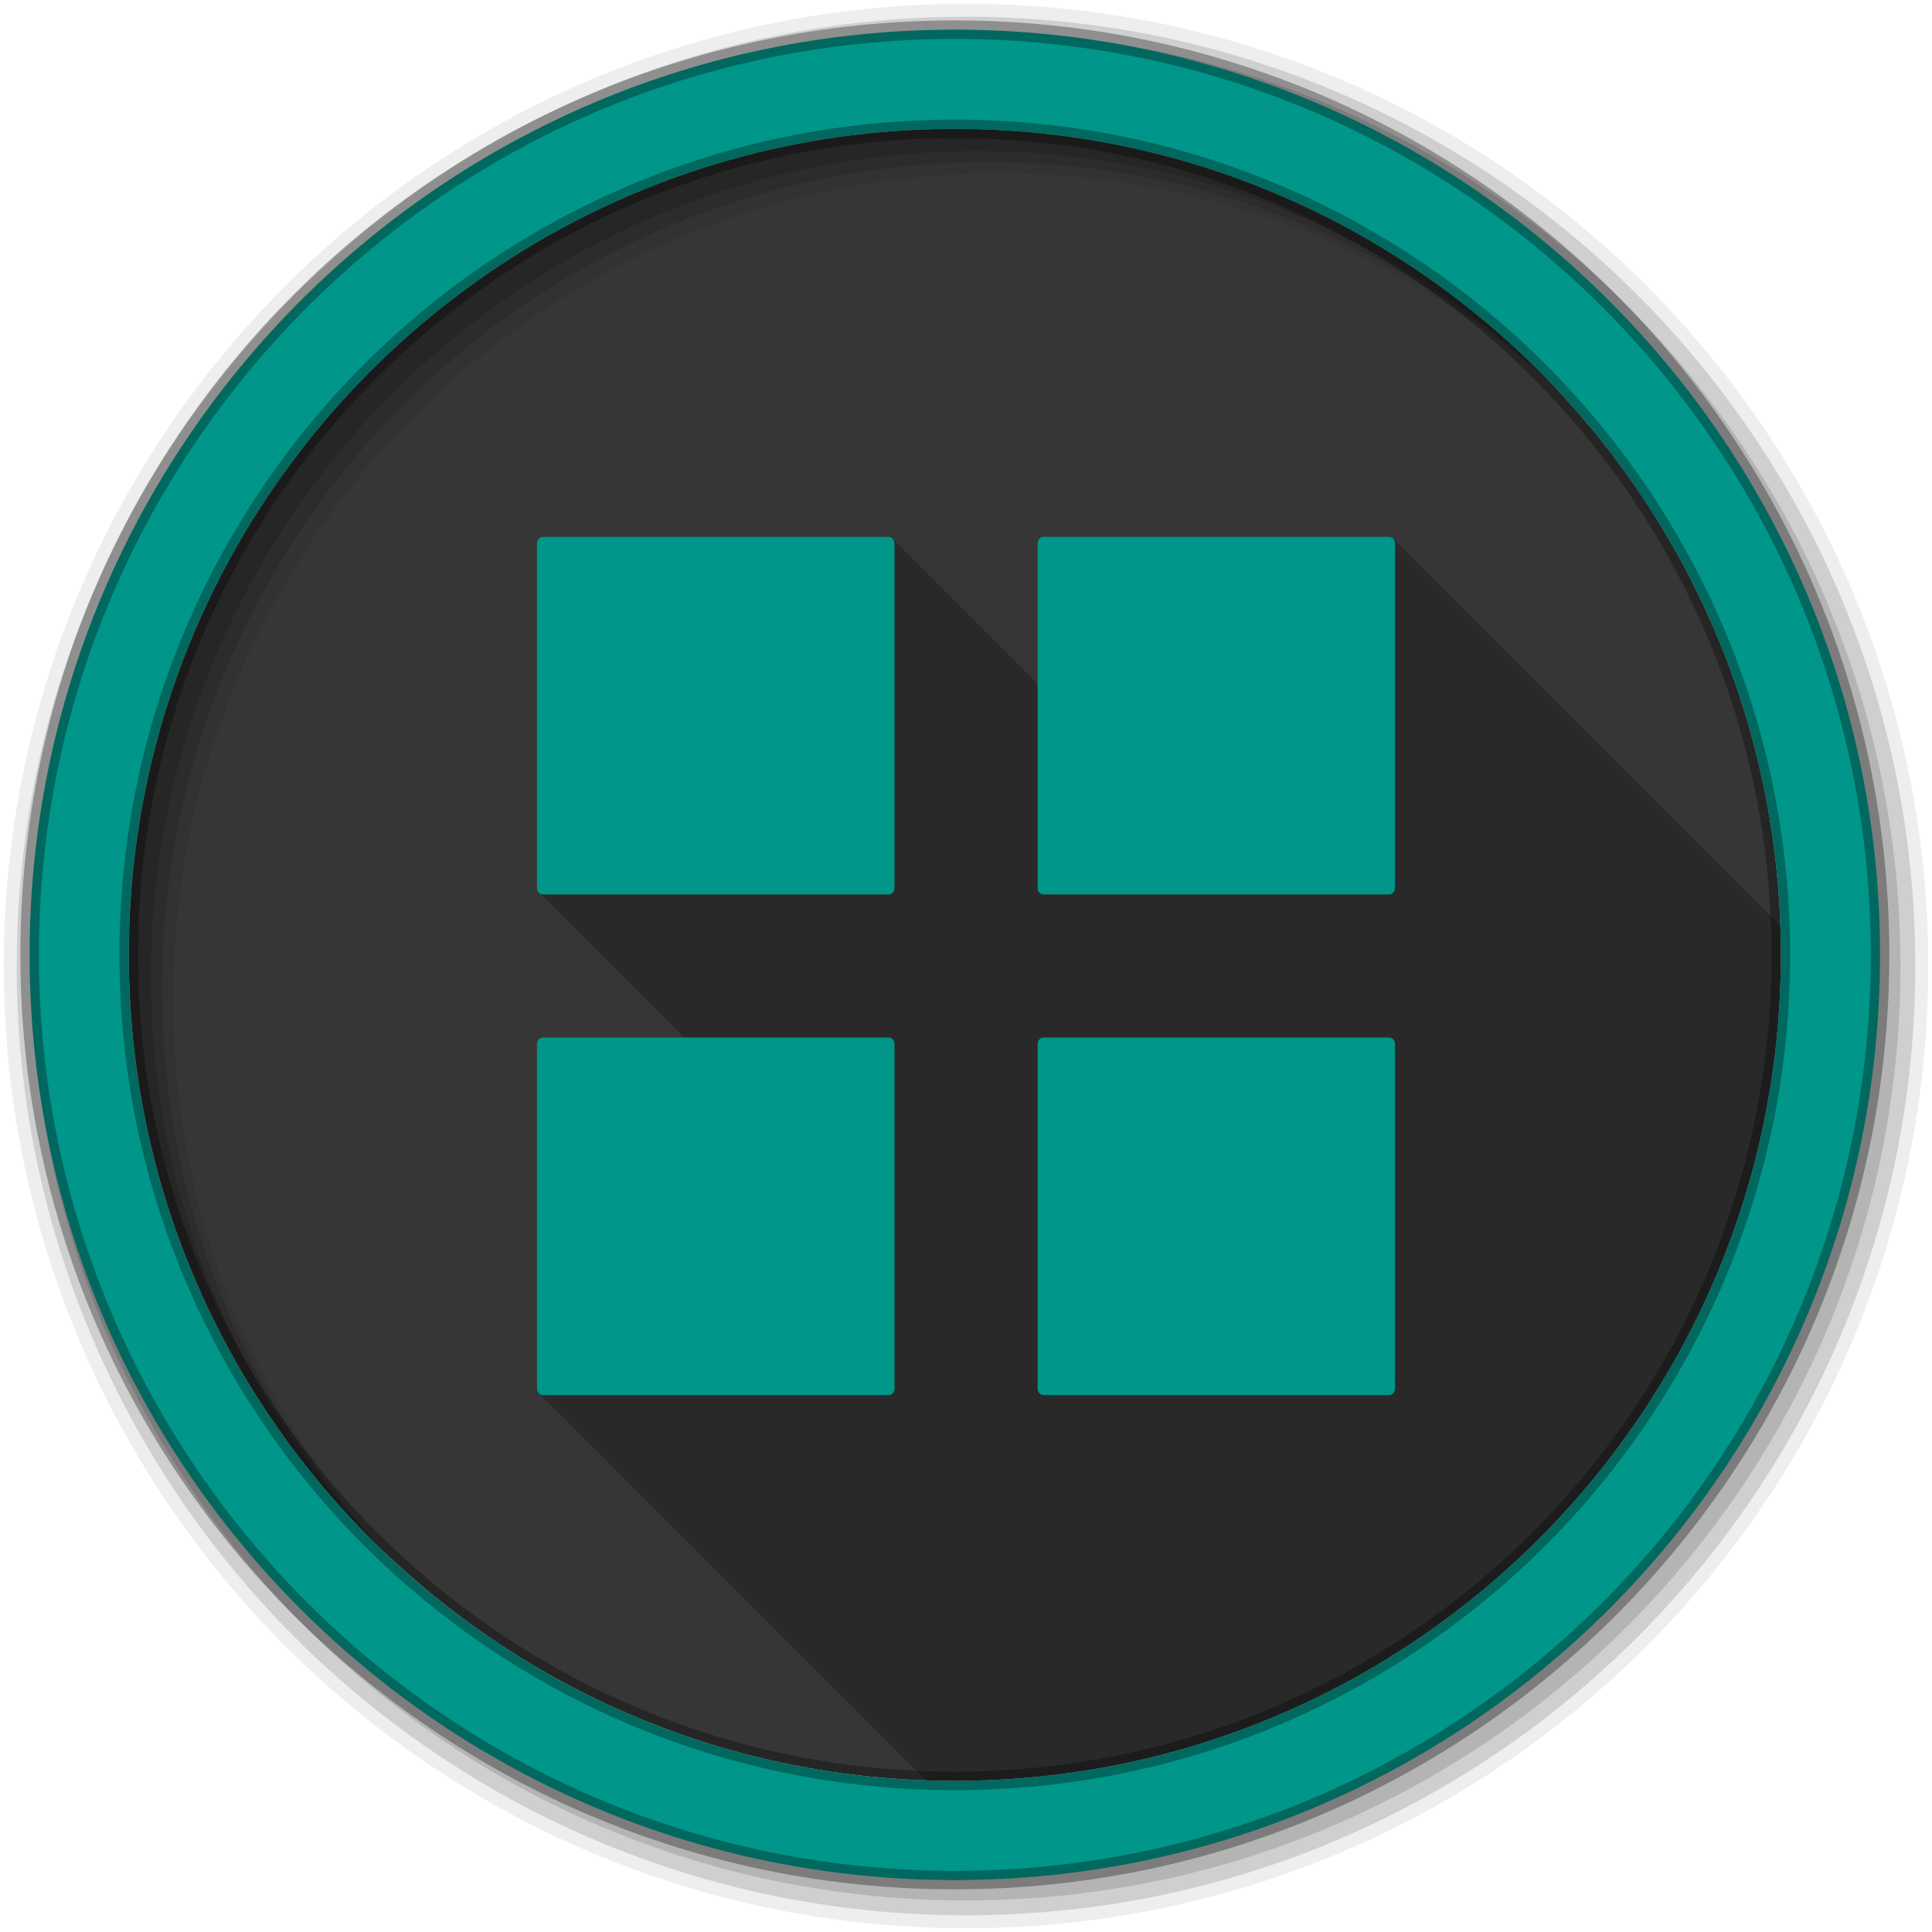 <svg height="512" viewBox="0 0 512 512" width="512" xmlns="http://www.w3.org/2000/svg">
 <path d="m471.95 253.05c0 120.9-98.01 218.9-218.9 218.9-120.9 0-218.9-98.01-218.9-218.9 0-120.9 98.01-218.9 218.9-218.9 120.9 0 218.9 98.01 218.9 218.9" fill="#363636" fill-rule="evenodd"/>
 <path d="m143.91 142.28c-.872 0-1.625.798-1.625 1.781v91.19c0 .656.331 1.222.813 1.531.128.194.283.343.469.469.132.21.303.367.5.5.132.21.303.367.5.5.132.21.303.367.5.5.132.21.303.367.5.5.132.21.303.367.5.5.132.21.303.367.5.5.132.21.303.367.5.5.14.223.319.396.531.531.134.197.306.376.5.5.134.197.306.376.5.5.134.197.306.376.5.5.134.197.306.376.5.5.134.197.306.376.5.5.126.185.29.348.469.469.13.197.311.374.5.5.13.197.311.374.5.5.13.197.311.374.5.5.13.197.311.374.5.5.136.206.3.372.5.5.136.205.301.372.5.5.136.205.301.372.5.5.136.205.301.372.5.5.136.205.301.372.5.5.136.205.301.372.5.5.128.194.283.343.469.469.132.21.303.367.5.5.132.21.303.367.5.5.132.21.303.367.5.5.132.21.303.367.5.5.132.21.303.367.5.5.132.21.303.367.5.5.132.21.303.367.5.5.14.223.319.396.531.531.134.197.306.376.5.5.134.197.306.376.5.5.134.197.306.376.5.5.134.197.306.376.5.5.134.197.306.376.5.5.126.185.29.348.469.469.13.197.311.374.5.5.13.197.311.374.5.5.13.197.311.374.5.5.13.197.311.374.5.5.136.206.3.372.5.5.136.205.301.372.5.5.136.205.301.372.5.5.136.205.301.372.5.5.136.205.301.372.5.5.136.205.301.372.5.5.128.194.283.343.469.469.132.21.303.367.5.5.132.21.303.367.5.5.132.21.303.367.5.5.132.21.303.367.5.5.132.21.303.367.5.5.132.21.303.367.5.5.132.21.303.367.5.5.14.223.319.396.531.531.134.197.306.376.5.5.134.197.306.376.5.5.134.197.306.376.5.5.134.197.306.376.5.5.134.197.306.376.5.5.126.185.29.348.469.469.13.197.311.374.5.5.13.197.311.374.5.5.13.197.311.374.5.5.13.197.311.374.5.5.136.206.3.372.5.5.136.205.301.372.5.5.136.205.301.372.5.5.136.205.301.372.5.5.136.205.301.372.5.5.136.205.301.372.5.5.128.194.283.343.469.469.075.12.151.216.25.313h-37.31c-.872 0-1.625.798-1.625 1.781v91.19c0 .656.331 1.222.813 1.531.128.194.283.343.469.469.132.21.303.367.5.5.132.21.303.367.5.5.132.21.303.367.5.5.132.21.303.367.5.5.132.21.303.367.5.5.132.21.303.367.5.5.132.21.303.367.5.5.14.223.319.396.531.531.134.197.306.376.5.5.134.197.306.376.5.5.134.197.306.376.5.5.134.197.306.376.5.5.134.197.306.376.5.5.126.185.29.348.469.469.13.197.311.374.5.5.13.197.311.374.5.5.13.197.311.374.5.5.13.197.311.374.5.5.136.206.3.372.5.5.136.205.301.372.5.5.136.205.301.372.5.5.136.205.301.372.5.5.136.205.301.372.5.5.136.205.301.372.5.5.128.194.283.343.469.469.132.21.303.367.5.5.132.21.303.367.5.5.132.21.303.367.5.5.132.21.303.367.5.5.132.21.303.367.5.5.132.21.303.367.5.5.132.21.303.367.5.5.14.223.319.396.531.531.134.197.306.376.5.5.134.197.306.376.5.5.134.197.306.376.5.5.134.197.306.376.5.5.134.197.306.376.5.5.126.185.29.348.469.469.13.197.311.374.5.5.13.197.311.374.5.5.13.197.311.374.5.5.13.197.311.374.5.5.136.206.3.372.5.5.136.205.301.372.5.5.136.205.301.372.5.5.136.205.301.372.5.5.136.205.301.372.5.5.136.205.301.372.5.5.128.194.283.343.469.469.132.21.303.367.5.5.132.21.303.367.5.5.132.21.303.367.5.5.132.21.303.367.5.5.132.21.303.367.5.5.132.21.303.367.5.5.132.21.303.367.5.5.14.223.319.396.531.531.134.197.306.376.5.5.134.197.306.376.5.5.134.197.306.376.5.5.134.197.306.376.5.5.134.197.306.376.5.5.126.185.29.348.469.469.13.197.311.374.5.5.13.197.311.374.5.5.13.197.311.374.5.5.13.197.311.374.5.5.136.206.3.372.5.5.136.205.301.372.5.5.136.205.301.372.5.5.136.205.301.372.5.5.136.205.301.372.5.5.136.205.301.372.5.5.128.194.283.343.469.469.132.21.303.367.5.5.132.21.303.367.5.5.132.21.303.367.5.5.132.21.303.367.5.5.132.21.303.367.5.5.132.21.303.367.5.5.132.21.303.367.5.5.14.223.319.396.531.531.134.197.306.376.5.5.134.197.306.376.5.5.134.197.306.376.5.5.134.197.306.376.5.5.134.197.306.376.5.5.126.185.29.348.469.469.13.197.311.374.5.5.13.197.311.374.5.5.13.197.311.374.5.5.13.197.311.374.5.5.136.206.3.372.5.5.136.205.301.372.5.5.136.205.301.372.5.5.136.205.301.372.5.5.136.205.301.372.5.5.136.205.301.372.5.5.128.194.283.343.469.469.132.21.303.367.5.5.132.21.303.367.5.5.132.21.303.367.5.5.132.21.303.367.5.5.132.21.303.367.5.5.132.21.303.367.5.5.132.21.303.367.5.5.14.223.319.396.531.531.134.197.306.376.5.5.134.197.306.376.5.5.134.197.306.376.5.5.134.197.306.376.5.5.134.197.306.376.5.5.126.185.29.348.469.469.13.197.311.374.5.5.13.197.311.374.5.5.13.197.311.374.5.5.13.197.311.374.5.5.124.188.291.345.469.469.139.221.321.396.531.531.136.205.301.372.5.5.136.205.301.372.5.5.136.205.301.372.5.5.136.205.301.372.5.5.128.194.283.343.469.469.132.21.303.367.5.5.132.21.303.367.5.5.132.21.303.367.5.5.132.21.303.367.5.5.132.21.303.367.5.5.132.21.303.367.5.5.132.21.303.367.5.5.14.223.319.396.531.531.134.197.306.376.5.5.134.197.306.376.5.5.134.197.306.376.5.5.134.197.306.376.5.5.134.197.306.376.5.5.126.185.29.348.469.469.13.197.311.374.5.5.13.197.311.374.5.5.13.197.311.374.5.5.13.197.311.374.5.5.124.188.291.345.469.469.139.221.321.396.531.531.136.205.301.372.5.5.136.205.301.372.5.5.136.205.301.372.5.5.136.205.301.372.5.5.128.194.283.343.469.469.132.21.303.367.5.5.132.21.303.367.5.5.132.21.303.367.5.5.132.21.303.367.5.5.132.21.303.367.5.5.132.21.303.367.5.5.132.21.303.367.5.5.14.223.319.396.531.531.134.197.306.376.5.5.134.197.306.376.5.5.134.197.306.376.5.5.134.197.306.376.5.5.134.197.306.376.5.5.126.185.29.348.469.469.13.197.311.374.5.5.13.197.311.374.5.5.13.197.311.374.5.5.13.197.311.374.5.5.124.188.291.345.469.469.139.221.321.396.531.531.136.205.301.372.5.5.136.205.301.372.5.5.136.205.301.372.5.5.136.205.301.372.5.5.128.194.283.343.469.469.132.21.303.367.5.5.132.21.303.367.5.5.132.21.303.367.5.5.132.21.303.367.5.5.132.21.303.367.5.5.132.21.303.367.5.5.132.21.303.367.5.5.14.223.319.396.531.531.134.197.306.376.5.5.134.197.306.376.5.5.134.197.306.376.5.5.134.197.306.376.5.5.134.197.306.376.5.5.126.185.29.348.469.469.13.197.311.374.5.5.13.197.311.374.5.5.13.197.311.374.5.5.13.197.311.374.5.5.124.188.291.345.469.469.139.221.321.396.531.531.136.205.301.372.5.5.136.205.301.372.5.5.136.205.301.372.5.5.136.205.301.372.5.5.131.198.279.374.469.5.13.2.31.34.5.469.132.21.303.367.5.5.132.21.303.367.5.5.132.21.303.367.5.5.029.046.061.084.094.125 2.539.087 5.065.156 7.625.156 120.9 0 218.91-98.01 218.91-218.91 0-2.571-.068-5.138-.156-7.688-.051-.039-.101-.091-.156-.125-.136-.206-.299-.378-.5-.5-.136-.206-.299-.378-.5-.5-.136-.206-.299-.378-.5-.5-.117-.177-.24-.321-.406-.438-.124-.21-.31-.367-.5-.5-.124-.21-.31-.367-.5-.5-.125-.212-.308-.366-.5-.5-.125-.212-.308-.366-.5-.5-.125-.212-.308-.366-.5-.5-.125-.212-.308-.366-.5-.5-.125-.212-.308-.366-.5-.5-.125-.212-.308-.366-.5-.5-.125-.212-.308-.366-.5-.5-.133-.226-.323-.395-.531-.531-.128-.2-.31-.376-.5-.5-.128-.2-.31-.376-.5-.5-.139-.217-.32-.405-.531-.531-.136-.202-.301-.38-.5-.5-.136-.202-.301-.38-.5-.5-.136-.202-.301-.38-.5-.5-.136-.202-.301-.38-.5-.5-.136-.202-.301-.38-.5-.5-.136-.202-.301-.38-.5-.5-.136-.202-.301-.38-.5-.5-.13-.192-.281-.35-.469-.469-.133-.206-.302-.375-.5-.5-.133-.206-.302-.375-.5-.5-.133-.206-.302-.375-.5-.5-.118-.184-.266-.317-.438-.438-.124-.21-.31-.367-.5-.5-.124-.21-.31-.367-.5-.5-.125-.212-.308-.366-.5-.5-.125-.212-.308-.366-.5-.5-.125-.212-.308-.366-.5-.5-.125-.212-.308-.366-.5-.5-.125-.212-.308-.366-.5-.5-.125-.212-.308-.366-.5-.5-.125-.212-.308-.366-.5-.5-.133-.226-.323-.395-.531-.531-.128-.2-.31-.376-.5-.5-.128-.2-.31-.376-.5-.5-.139-.217-.32-.405-.531-.531-.136-.202-.301-.38-.5-.5-.136-.202-.301-.38-.5-.5-.136-.202-.301-.38-.5-.5-.136-.202-.301-.38-.5-.5-.136-.202-.301-.38-.5-.5-.136-.202-.301-.38-.5-.5-.136-.202-.301-.38-.5-.5-.134-.199-.304-.349-.5-.469-.136-.206-.299-.378-.5-.5-.136-.206-.299-.378-.5-.5-.136-.206-.299-.378-.5-.5-.117-.177-.24-.321-.406-.438-.124-.21-.31-.367-.5-.5-.124-.21-.31-.367-.5-.5-.125-.212-.308-.366-.5-.5-.125-.212-.308-.366-.5-.5-.125-.212-.308-.366-.5-.5-.125-.212-.308-.366-.5-.5-.125-.212-.308-.366-.5-.5-.125-.212-.308-.366-.5-.5-.125-.212-.308-.366-.5-.5-.133-.226-.323-.395-.531-.531-.128-.2-.31-.376-.5-.5-.128-.2-.31-.376-.5-.5-.139-.217-.32-.405-.531-.531-.136-.202-.301-.38-.5-.5-.136-.202-.301-.38-.5-.5-.136-.202-.301-.38-.5-.5-.136-.202-.301-.38-.5-.5-.136-.202-.301-.38-.5-.5-.136-.202-.301-.38-.5-.5-.136-.202-.301-.38-.5-.5-.13-.192-.281-.35-.469-.469-.133-.206-.302-.375-.5-.5-.133-.206-.302-.375-.5-.5-.133-.206-.302-.375-.5-.5-.118-.184-.266-.317-.438-.438-.124-.21-.31-.367-.5-.5-.124-.21-.31-.367-.5-.5-.125-.212-.308-.366-.5-.5-.125-.212-.308-.366-.5-.5-.125-.212-.308-.366-.5-.5-.125-.212-.308-.366-.5-.5-.125-.212-.308-.366-.5-.5-.125-.212-.308-.366-.5-.5-.125-.212-.308-.366-.5-.5-.133-.226-.323-.395-.531-.531-.128-.2-.31-.376-.5-.5-.128-.2-.31-.376-.5-.5-.139-.217-.32-.405-.531-.531-.136-.202-.301-.38-.5-.5-.136-.202-.301-.38-.5-.5-.136-.202-.301-.38-.5-.5-.136-.202-.301-.38-.5-.5-.136-.202-.301-.38-.5-.5-.136-.202-.301-.38-.5-.5-.136-.202-.301-.38-.5-.5-.134-.199-.304-.349-.5-.469-.136-.206-.299-.378-.5-.5-.136-.206-.299-.378-.5-.5-.136-.206-.299-.378-.5-.5-.117-.177-.24-.321-.406-.438-.124-.21-.31-.367-.5-.5-.124-.21-.31-.367-.5-.5-.125-.212-.308-.366-.5-.5-.125-.212-.308-.366-.5-.5-.125-.212-.308-.366-.5-.5-.125-.212-.308-.366-.5-.5-.125-.212-.308-.366-.5-.5-.125-.212-.308-.366-.5-.5-.125-.212-.308-.366-.5-.5-.133-.226-.323-.395-.531-.531-.128-.2-.31-.376-.5-.5-.128-.2-.31-.376-.5-.5-.139-.217-.32-.405-.531-.531-.136-.202-.301-.38-.5-.5-.136-.202-.301-.38-.5-.5-.136-.202-.301-.38-.5-.5-.136-.202-.301-.38-.5-.5-.136-.202-.301-.38-.5-.5-.136-.202-.301-.38-.5-.5-.136-.202-.301-.38-.5-.5-.13-.192-.281-.35-.469-.469-.133-.206-.302-.375-.5-.5-.133-.206-.302-.375-.5-.5-.133-.206-.302-.375-.5-.5-.118-.184-.266-.317-.438-.438-.124-.21-.31-.367-.5-.5-.124-.21-.31-.367-.5-.5-.125-.212-.308-.366-.5-.5-.125-.212-.308-.366-.5-.5-.125-.212-.308-.366-.5-.5-.125-.212-.308-.366-.5-.5-.125-.212-.308-.366-.5-.5-.125-.212-.308-.366-.5-.5-.125-.212-.308-.366-.5-.5-.125-.212-.308-.366-.5-.5-.133-.226-.323-.395-.531-.531-.128-.2-.31-.376-.5-.5-.139-.217-.32-.405-.531-.531-.136-.202-.301-.38-.5-.5-.136-.202-.301-.38-.5-.5-.136-.202-.301-.38-.5-.5-.136-.202-.301-.38-.5-.5-.136-.202-.301-.38-.5-.5-.136-.202-.301-.38-.5-.5-.136-.202-.301-.38-.5-.5-.134-.199-.304-.349-.5-.469-.136-.206-.299-.378-.5-.5-.136-.206-.299-.378-.5-.5-.136-.206-.299-.378-.5-.5-.142-.215-.287-.408-.5-.531-.114-.167-.247-.295-.406-.406-.124-.21-.31-.367-.5-.5-.125-.212-.308-.366-.5-.5-.125-.212-.308-.366-.5-.5-.125-.212-.308-.366-.5-.5-.125-.212-.308-.366-.5-.5-.125-.212-.308-.366-.5-.5-.125-.212-.308-.366-.5-.5-.125-.212-.308-.366-.5-.5-.125-.212-.308-.366-.5-.5-.133-.226-.323-.395-.531-.531-.128-.2-.31-.376-.5-.5-.139-.217-.32-.405-.531-.531-.136-.202-.301-.38-.5-.5-.136-.202-.301-.38-.5-.5-.136-.202-.301-.38-.5-.5-.136-.202-.301-.38-.5-.5-.136-.202-.301-.38-.5-.5-.136-.202-.301-.38-.5-.5-.136-.202-.301-.38-.5-.5-.136-.202-.301-.38-.5-.5-.13-.192-.281-.35-.469-.469-.133-.206-.302-.375-.5-.5-.133-.206-.302-.375-.5-.5-.143-.222-.313-.405-.531-.531-.114-.167-.247-.295-.406-.406-.124-.21-.31-.367-.5-.5-.125-.212-.308-.366-.5-.5-.125-.212-.308-.366-.5-.5-.125-.212-.308-.366-.5-.5-.125-.212-.308-.366-.5-.5-.125-.212-.308-.366-.5-.5-.125-.212-.308-.366-.5-.5-.125-.212-.308-.366-.5-.5-.125-.212-.308-.366-.5-.5-.133-.226-.323-.395-.531-.531-.128-.2-.31-.376-.5-.5-.139-.217-.32-.405-.531-.531-.136-.202-.301-.38-.5-.5-.136-.202-.301-.38-.5-.5-.136-.202-.301-.38-.5-.5-.136-.202-.301-.38-.5-.5-.136-.202-.301-.38-.5-.5-.136-.202-.301-.38-.5-.5-.136-.202-.301-.38-.5-.5-.136-.202-.301-.38-.5-.5-.134-.199-.304-.349-.5-.469-.136-.206-.299-.378-.5-.5-.136-.206-.299-.378-.5-.5-.136-.206-.299-.378-.5-.5-.117-.177-.24-.321-.406-.438-.279-.474-.768-.781-1.313-.781h-91.62c-.872 0-1.563.798-1.563 1.781v37.13c-.078-.084-.158-.154-.25-.219-.124-.21-.31-.367-.5-.5-.124-.21-.31-.367-.5-.5-.125-.212-.308-.366-.5-.5-.125-.212-.308-.366-.5-.5-.125-.212-.308-.366-.5-.5-.125-.212-.308-.366-.5-.5-.125-.212-.308-.366-.5-.5-.125-.212-.308-.366-.5-.5-.125-.212-.308-.366-.5-.5-.125-.212-.308-.366-.5-.5-.133-.226-.323-.395-.531-.531-.128-.2-.31-.376-.5-.5-.139-.217-.32-.405-.531-.531-.136-.202-.301-.38-.5-.5-.136-.202-.301-.38-.5-.5-.136-.202-.301-.38-.5-.5-.136-.202-.301-.38-.5-.5-.136-.202-.301-.38-.5-.5-.136-.202-.301-.38-.5-.5-.136-.202-.301-.38-.5-.5-.136-.202-.301-.38-.5-.5-.13-.192-.281-.35-.469-.469-.133-.206-.302-.375-.5-.5-.133-.206-.302-.375-.5-.5-.143-.222-.313-.405-.531-.531-.114-.167-.247-.295-.406-.406-.124-.21-.31-.367-.5-.5-.125-.212-.308-.366-.5-.5-.125-.212-.308-.366-.5-.5-.125-.212-.308-.366-.5-.5-.125-.212-.308-.366-.5-.5-.125-.212-.308-.366-.5-.5-.125-.212-.308-.366-.5-.5-.125-.212-.308-.366-.5-.5-.125-.212-.308-.366-.5-.5-.133-.226-.323-.395-.531-.531-.128-.2-.31-.376-.5-.5-.139-.217-.32-.405-.531-.531-.136-.202-.301-.38-.5-.5-.136-.202-.301-.38-.5-.5-.136-.202-.301-.38-.5-.5-.136-.202-.301-.38-.5-.5-.136-.202-.301-.38-.5-.5-.136-.202-.301-.38-.5-.5-.136-.202-.301-.38-.5-.5-.136-.202-.301-.38-.5-.5-.134-.199-.304-.349-.5-.469-.136-.206-.299-.378-.5-.5-.136-.206-.299-.378-.5-.5-.142-.215-.287-.408-.5-.531-.114-.167-.247-.295-.406-.406-.124-.21-.31-.367-.5-.5-.125-.212-.308-.366-.5-.5-.125-.212-.308-.366-.5-.5-.125-.212-.308-.366-.5-.5-.125-.212-.308-.366-.5-.5-.125-.212-.308-.366-.5-.5-.125-.212-.308-.366-.5-.5-.125-.212-.308-.366-.5-.5-.125-.212-.308-.366-.5-.5-.133-.226-.323-.395-.531-.531-.128-.2-.31-.376-.5-.5-.139-.217-.32-.405-.531-.531-.136-.202-.301-.38-.5-.5-.136-.202-.301-.38-.5-.5-.136-.202-.301-.38-.5-.5-.136-.202-.301-.38-.5-.5-.136-.202-.301-.38-.5-.5-.136-.202-.301-.38-.5-.5-.136-.202-.301-.38-.5-.5-.136-.202-.301-.38-.5-.5-.13-.192-.281-.35-.469-.469-.133-.206-.302-.375-.5-.5-.133-.206-.302-.375-.5-.5-.133-.206-.302-.375-.5-.5-.118-.184-.266-.317-.438-.438-.279-.474-.768-.781-1.313-.781h-91.59" fill-opacity=".235"/>
 <g fill-rule="evenodd">
  <path d="m256 1c-140.83 0-255 114.17-255 255s114.17 255 255 255 255-114.17 255-255-114.17-255-255-255m8.827 44.931c120.9 0 218.9 98 218.9 218.9s-98 218.9-218.9 218.9-218.93-98-218.93-218.9 98.03-218.9 218.93-218.9" fill-opacity=".067"/>
  <g fill-opacity=".129">
   <path d="m256 4.433c-138.94 0-251.57 112.63-251.57 251.57s112.63 251.57 251.57 251.57 251.57-112.63 251.57-251.57-112.63-251.57-251.57-251.57m5.885 38.556c120.9 0 218.9 98 218.9 218.9s-98 218.9-218.9 218.9-218.93-98-218.93-218.9 98.03-218.9 218.93-218.9"/>
   <path d="m256 8.356c-136.77 0-247.64 110.87-247.64 247.64s110.87 247.64 247.64 247.64 247.64-110.87 247.64-247.64-110.87-247.64-247.64-247.64m2.942 31.691c120.9 0 218.9 98 218.9 218.9s-98 218.9-218.9 218.9-218.93-98-218.93-218.9 98.03-218.9 218.93-218.9"/>
  </g>
  <path d="m253.04 7.859c-135.42 0-245.19 109.78-245.19 245.19 0 135.42 109.78 245.19 245.19 245.19 135.42 0 245.19-109.78 245.19-245.19 0-135.42-109.78-245.19-245.19-245.19zm0 26.297c120.9 0 218.9 98 218.9 218.9s-98 218.9-218.9 218.9-218.93-98-218.93-218.9 98.03-218.9 218.93-218.9z" fill="#009689" stroke="#000000" stroke-opacity=".31" stroke-width="4.904"/>
 </g>
 <path d="m143.9 142.27c-.872 0-1.606.801-1.606 1.785v91.2c0 .984.735 1.785 1.606 1.785h91.6c.872 0 1.562-.801 1.562-1.785v-91.2c0-.984-.69-1.785-1.562-1.785zm132.64 0c-.872 0-1.562.801-1.562 1.785v91.2c0 .984.69 1.785 1.562 1.785h91.6c.872 0 1.562-.801 1.562-1.785v-91.2c0-.984-.69-1.785-1.562-1.785zm-132.64 132.68c-.872 0-1.606.801-1.606 1.785v91.2c0 .984.735 1.785 1.606 1.785h91.6c.872 0 1.562-.801 1.562-1.785v-91.2c0-.984-.69-1.785-1.562-1.785zm132.64 0c-.872 0-1.562.801-1.562 1.785v91.2c0 .984.69 1.785 1.562 1.785h91.6c.872 0 1.562-.801 1.562-1.785v-91.2c0-.984-.69-1.785-1.562-1.785z" fill="#009689"/>
</svg>
